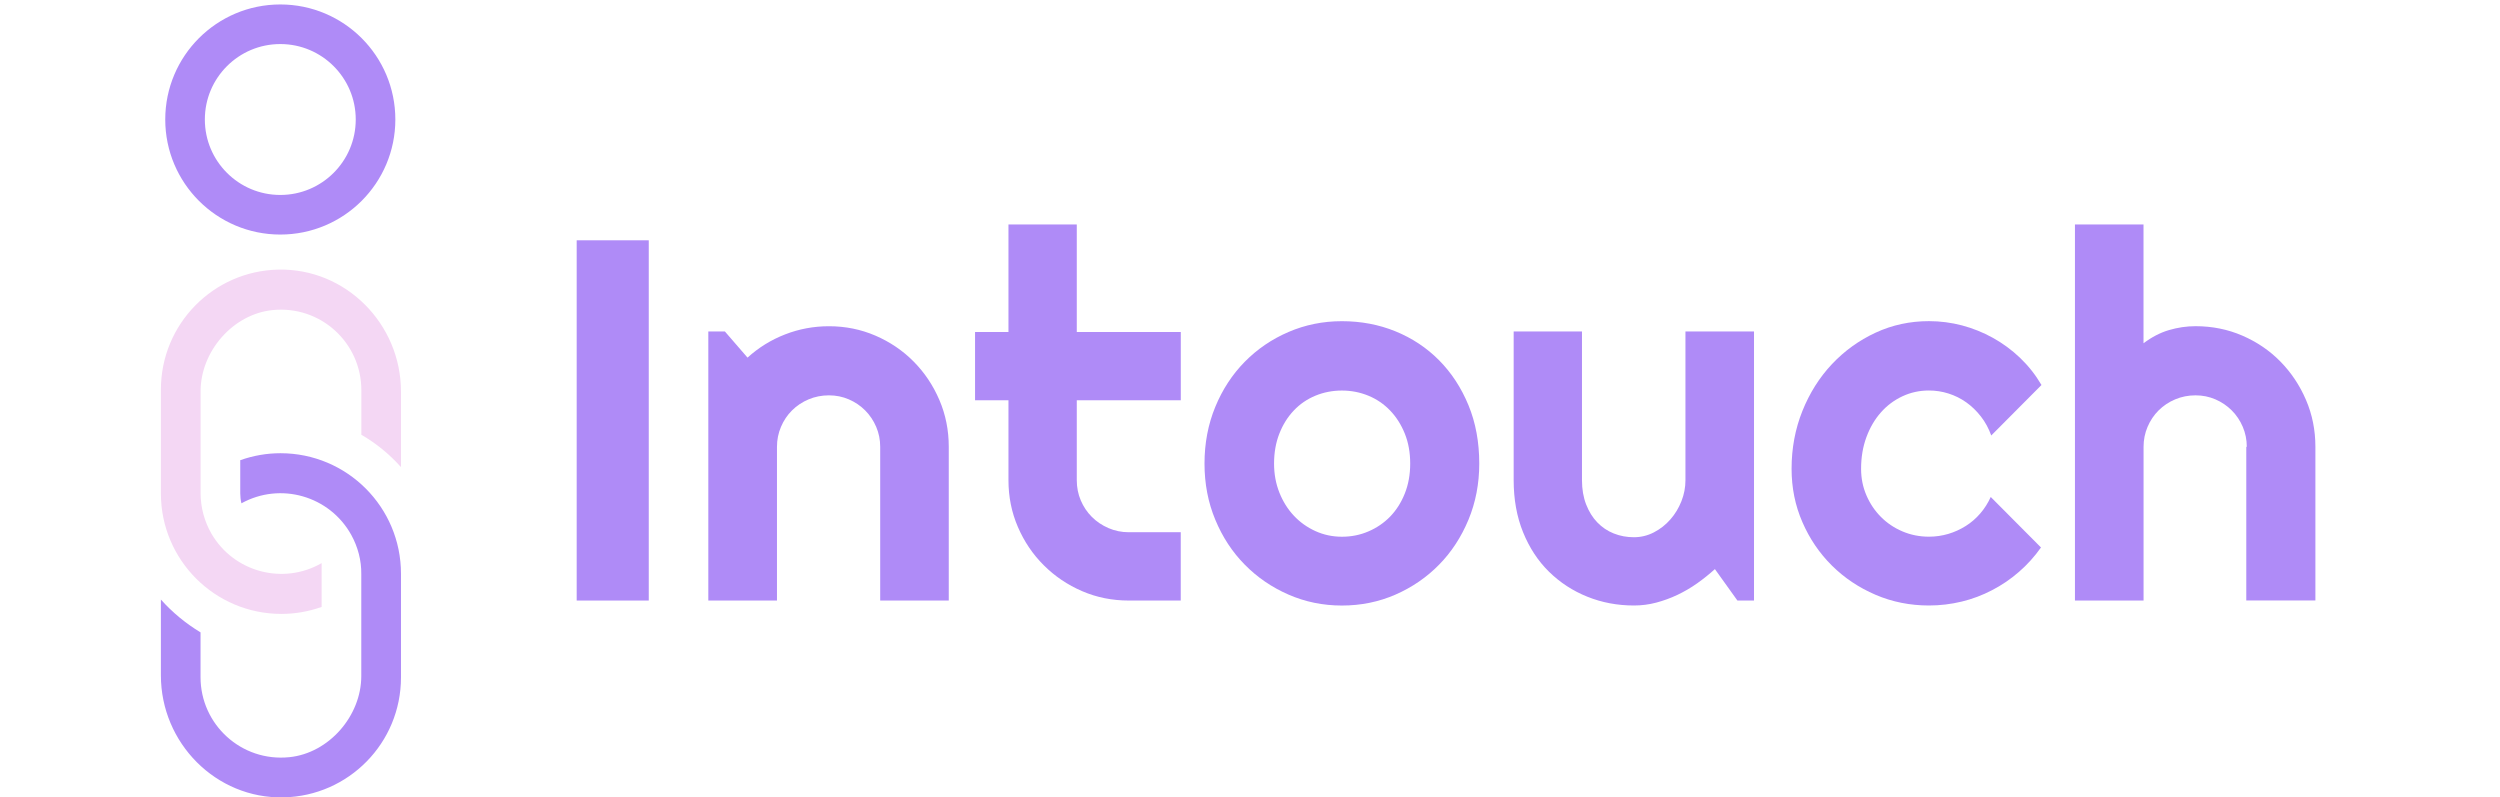 <?xml version="1.0" encoding="utf-8"?>
<!-- Generator: Adobe Illustrator 24.1.2, SVG Export Plug-In . SVG Version: 6.00 Build 0)  -->
<svg version="1.1" id="Livello_1" xmlns="http://www.w3.org/2000/svg" xmlns:xlink="http://www.w3.org/1999/xlink" x="0px" y="0px"
	 viewBox="0 0 505 161" style="enable-background:new 0 0 505 161;" xml:space="preserve">
<style type="text/css">
	.st0{fill:#AF8BF7;}
	.st1{fill:#F4D7F4;}
	.st2{fill:none;stroke:#AF8BF7;stroke-width:8;stroke-miterlimit:10;}
</style>
<g>
	<g>
		<g>
			<path class="st0" d="M32.5,121.11v15.31c0,13.66,11.12,24.94,24.78,24.65C70.44,160.79,81,150.06,81,136.83v0.04v-20.97
				c0-13.46-10.89-24.35-24.35-24.35c-2.77,0-5.5,0.48-8.12,1.41v6.69c0,0.69,0.08,1.37,0.24,2.02c7.88-4.36,17.82-1.5,22.19,6.39
				c1.33,2.42,2.06,5.13,2.02,7.92v20.58c0,8.04-6.52,15.57-14.52,16.39c-9.73,1-17.95-6.62-17.95-16.15v-9.06
				C37.53,125.94,34.81,123.7,32.5,121.11L32.5,121.11z"/>
			<path class="st1" d="M32.5,99.66c0,13.46,10.89,24.35,24.35,24.35c2.77,0,5.5-0.48,8.12-1.41v-8.85
				c-7.79,4.48-17.75,1.82-22.27-5.97c-1.41-2.46-2.18-5.29-2.18-8.15v-20.6c0-8.04,6.52-15.57,14.52-16.39
				c9.73-1,17.95,6.62,17.95,16.15v0.06v8.97C76,89.56,78.7,91.78,81,94.36V79.11c0-13.66-11.12-24.94-24.78-24.65
				C43.06,54.74,32.5,65.48,32.5,78.71L32.5,99.66z"/>
		</g>
		<circle class="st2" cx="56.62" cy="24.14" r="19.24"/>
	</g>
</g>
<g>
	<path class="st0" d="M131.05,121.31h-14.56V48.54h14.56V121.31z"/>
	<path class="st0" d="M156.93,121.31h-13.85V66.96h3.35l4.57,5.28c2.23-2.03,4.76-3.59,7.59-4.69c2.82-1.1,5.78-1.65,8.86-1.65
		c3.32,0,6.44,0.63,9.39,1.9c2.94,1.27,5.51,3.01,7.71,5.23c2.2,2.22,3.93,4.8,5.2,7.76c1.27,2.96,1.9,6.12,1.9,9.46v31.06h-13.85
		V90.25c0-1.42-0.27-2.77-0.81-4.03s-1.29-2.38-2.23-3.32c-0.95-0.95-2.05-1.69-3.3-2.23c-1.25-0.54-2.59-0.81-4.01-0.81
		c-1.46,0-2.83,0.27-4.11,0.81c-1.29,0.54-2.4,1.29-3.35,2.23s-1.69,2.05-2.23,3.32c-0.54,1.27-0.81,2.61-0.81,4.03V121.31z"/>
	<path class="st0" d="M228.02,121.31c-3.35,0-6.5-0.63-9.44-1.9s-5.52-3.01-7.74-5.23c-2.22-2.21-3.96-4.79-5.23-7.74
		c-1.27-2.94-1.9-6.09-1.9-9.44V80.86h-6.75v-13.8h6.75V45.34h13.8v21.72h21.01v13.8h-21.01V97c0,1.46,0.27,2.82,0.81,4.09
		c0.54,1.27,1.29,2.38,2.23,3.32c0.95,0.95,2.06,1.7,3.35,2.26c1.29,0.56,2.66,0.84,4.11,0.84h10.5v13.8H228.02z"/>
	<path class="st0" d="M298.81,93.65c0,4.06-0.73,7.84-2.18,11.34c-1.46,3.5-3.43,6.53-5.94,9.08c-2.5,2.55-5.44,4.57-8.8,6.04
		s-6.98,2.21-10.83,2.21c-3.82,0-7.42-0.74-10.78-2.21c-3.37-1.47-6.31-3.48-8.83-6.04c-2.52-2.55-4.51-5.58-5.96-9.08
		c-1.46-3.5-2.18-7.28-2.18-11.34c0-4.13,0.73-7.95,2.18-11.47c1.45-3.52,3.44-6.55,5.96-9.11s5.46-4.56,8.83-6.01
		c3.37-1.45,6.96-2.18,10.78-2.18c3.86,0,7.47,0.68,10.83,2.05s6.3,3.32,8.8,5.84c2.5,2.52,4.48,5.55,5.94,9.08
		C298.09,85.39,298.81,89.32,298.81,93.65z M284.86,93.65c0-2.23-0.36-4.25-1.09-6.06c-0.73-1.81-1.72-3.37-2.97-4.67
		c-1.25-1.3-2.71-2.3-4.39-2.99s-3.46-1.04-5.35-1.04s-3.68,0.35-5.35,1.04s-3.13,1.69-4.36,2.99c-1.24,1.3-2.21,2.86-2.92,4.67
		c-0.71,1.81-1.07,3.83-1.07,6.06c0,2.1,0.36,4.04,1.07,5.84c0.71,1.79,1.68,3.35,2.92,4.67c1.23,1.32,2.69,2.36,4.36,3.12
		c1.67,0.76,3.46,1.14,5.35,1.14s3.68-0.35,5.35-1.07c1.67-0.71,3.14-1.71,4.39-2.99c1.25-1.29,2.24-2.84,2.97-4.67
		C284.5,97.86,284.86,95.85,284.86,93.65z"/>
	<path class="st0" d="M346.41,114.96c-1.12,1.01-2.31,1.97-3.58,2.87c-1.27,0.9-2.6,1.67-3.98,2.33c-1.39,0.66-2.82,1.18-4.29,1.57
		c-1.47,0.39-2.97,0.58-4.49,0.58c-3.35,0-6.49-0.59-9.44-1.78c-2.94-1.18-5.52-2.87-7.74-5.05c-2.22-2.18-3.96-4.84-5.23-7.97
		c-1.27-3.13-1.9-6.64-1.9-10.53V66.96h13.8V97c0,1.83,0.28,3.46,0.84,4.9c0.56,1.44,1.31,2.65,2.26,3.63
		c0.95,0.98,2.05,1.73,3.32,2.23c1.27,0.51,2.63,0.76,4.08,0.76c1.42,0,2.77-0.33,4.04-0.99c1.27-0.66,2.38-1.53,3.32-2.61
		c0.95-1.08,1.69-2.31,2.23-3.68s0.81-2.78,0.81-4.24V66.96h13.85v54.35h-3.35L346.41,114.96z"/>
	<path class="st0" d="M412.38,77.77l-10.15,10.2c-0.51-1.42-1.2-2.7-2.08-3.83c-0.88-1.13-1.87-2.09-2.97-2.87
		c-1.1-0.78-2.29-1.37-3.58-1.78c-1.29-0.41-2.61-0.61-3.96-0.61c-1.89,0-3.68,0.39-5.35,1.17s-3.13,1.87-4.36,3.27
		c-1.24,1.4-2.21,3.07-2.92,5c-0.71,1.93-1.07,4.06-1.07,6.39c0,1.9,0.36,3.67,1.07,5.33c0.71,1.66,1.68,3.11,2.92,4.36
		c1.24,1.25,2.69,2.23,4.36,2.94c1.67,0.71,3.46,1.07,5.35,1.07c1.35,0,2.66-0.19,3.91-0.56c1.25-0.37,2.43-0.91,3.53-1.6
		c1.1-0.69,2.08-1.54,2.94-2.54s1.56-2.11,2.11-3.32l10.15,10.2c-1.29,1.83-2.77,3.47-4.44,4.92c-1.67,1.46-3.48,2.69-5.43,3.7
		c-1.95,1.02-3.99,1.79-6.14,2.31c-2.15,0.52-4.36,0.79-6.62,0.79c-3.82,0-7.42-0.72-10.78-2.16s-6.31-3.41-8.83-5.91
		c-2.52-2.5-4.51-5.43-5.96-8.78c-1.46-3.35-2.18-6.93-2.18-10.76c0-4.16,0.73-8.05,2.18-11.67c1.45-3.62,3.44-6.78,5.96-9.46
		s5.46-4.81,8.83-6.37c3.37-1.56,6.96-2.33,10.78-2.33c2.27,0,4.49,0.29,6.67,0.86c2.18,0.58,4.26,1.41,6.24,2.51
		c1.98,1.1,3.81,2.44,5.48,4.03C409.72,73.88,411.17,75.71,412.38,77.77z"/>
	<path class="st0" d="M432.99,121.31h-13.85V45.34h13.85v24c1.66-1.25,3.37-2.14,5.13-2.66c1.76-0.52,3.55-0.79,5.38-0.79
		c3.35,0,6.5,0.63,9.44,1.9c2.94,1.27,5.51,3.01,7.69,5.23c2.18,2.22,3.91,4.8,5.18,7.76c1.27,2.96,1.9,6.12,1.9,9.46v31.06h-13.96
		V90.25h0.1c0-1.42-0.27-2.77-0.81-4.03c-0.54-1.27-1.29-2.38-2.23-3.32s-2.05-1.69-3.3-2.23c-1.25-0.54-2.59-0.81-4.01-0.81
		c-1.46,0-2.83,0.27-4.11,0.81c-1.29,0.54-2.4,1.29-3.35,2.23c-0.95,0.95-1.69,2.05-2.23,3.32c-0.54,1.27-0.81,2.61-0.81,4.03
		V121.31z"/>
</g>
</svg>
